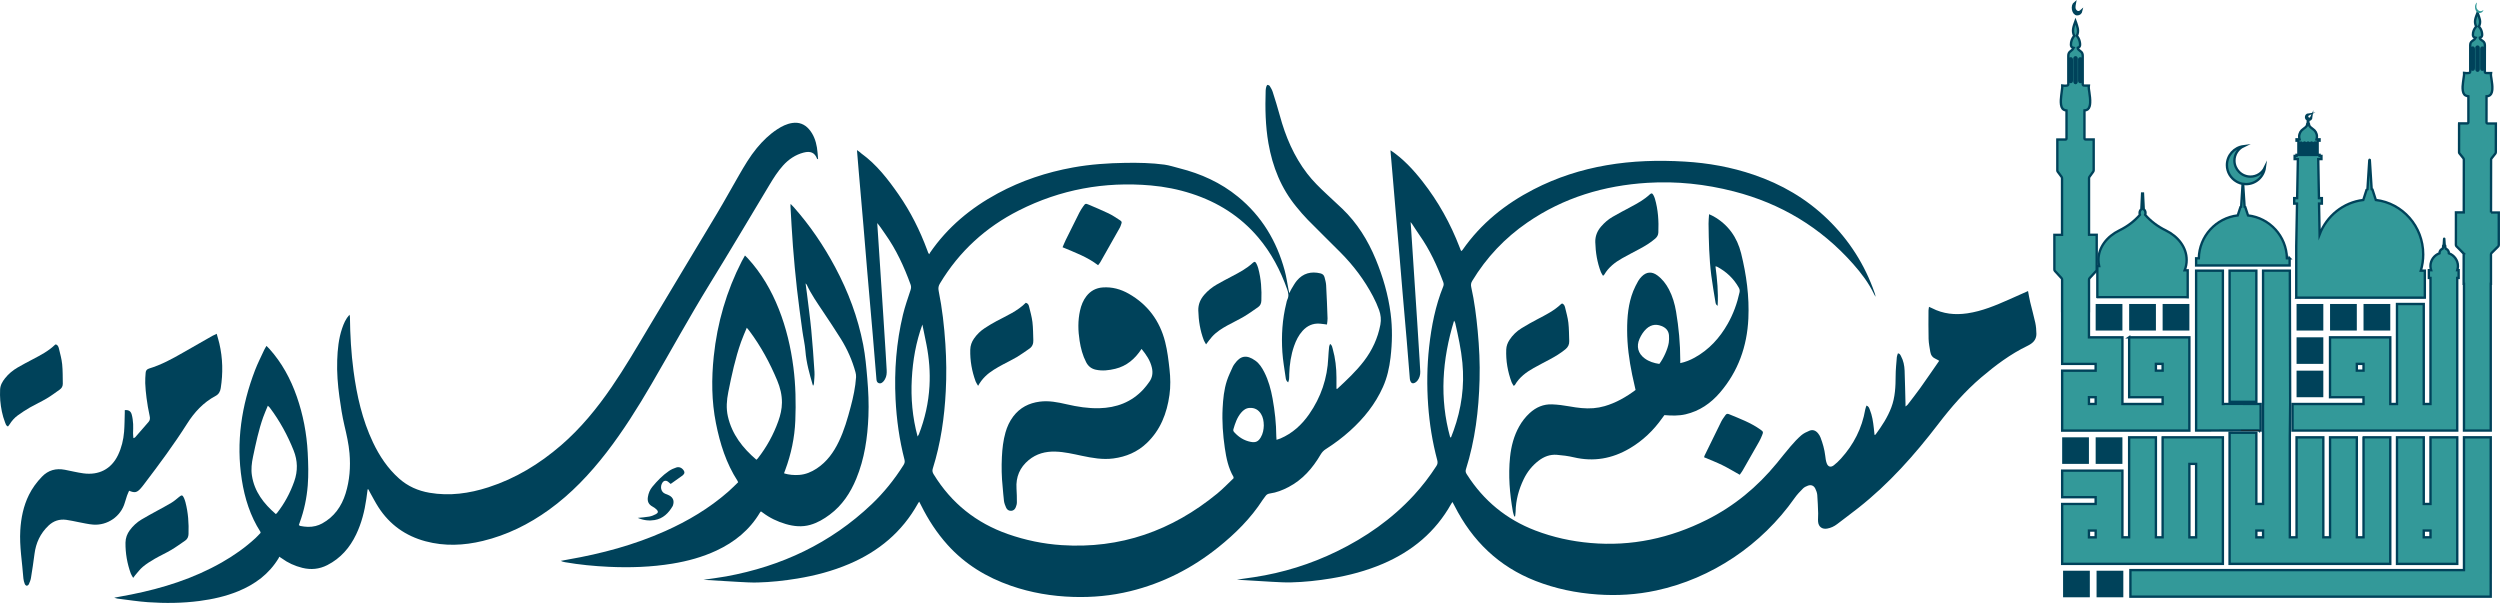 <?xml version="1.0" encoding="UTF-8"?>
<svg id="Layer_1" data-name="Layer 1" xmlns="http://www.w3.org/2000/svg" viewBox="0 0 1050.91 253.44">
  <defs>
    <style>
      .cls-1 {
        fill: #00425a;
      }

      .cls-2 {
        stroke: #231f20;
        stroke-width: .25px;
      }

      .cls-2, .cls-3 {
        stroke-miterlimit: 10;
      }

      .cls-3 {
        stroke: #00425a;
      }

      .cls-3, .cls-4 {
        fill: #399;
      }
    </style>
  </defs>
  <g>
    <path class="cls-1" d="M557.83,136.42c-1.16-.14-2.09-.3-3.04-.37-2.91-.22-5.29,.88-7.24,3.03-1.66,1.83-2.73,4.01-3.55,6.33-1.34,3.83-1.92,7.79-2.05,11.83-.02,.71,0,1.43-.07,2.14-.04,.41-.22,.81-.38,1.36-.89-.61-.97-1.41-1.07-2.12-.5-3.53-1.13-7.04-1.37-10.59-.46-6.94-.03-13.85,1.67-20.62,.12-.49,.19-1.02,.41-1.47,.74-1.49,.46-2.87-.08-4.38-2.84-7.98-6.71-15.35-12.19-21.8-7.54-8.88-17-14.79-27.93-18.34-5.6-1.82-11.35-2.96-17.21-3.47-19.44-1.7-37.98,1.68-55.45,10.52-13.88,7.02-25.04,17.17-33.16,30.68-.62,1.03-.79,1.94-.54,3.14,1.5,7.39,2.34,14.87,2.83,22.4,.43,6.57,.5,13.14,.16,19.7-.56,11.07-2.13,21.99-5.46,32.58-.3,.95-.11,1.63,.37,2.41,7.45,12.15,17.9,20.46,31.19,25.12,7.33,2.57,14.87,4.14,22.62,4.65,24.65,1.62,46.33-6.04,65.41-21.69,2.45-2.01,4.64-4.34,6.84-6.41,0-.35,.04-.47,0-.54-2.2-3.76-3.05-7.94-3.67-12.18-.81-5.56-1.21-11.14-.92-16.76,.2-3.92,.59-7.84,1.81-11.58,.66-2.02,1.63-3.93,2.49-5.87,.2-.46,.52-.87,.82-1.28,2.34-3.25,4.91-3.92,8.66-1.22,1.67,1.2,2.76,2.93,3.7,4.76,1.8,3.51,2.82,7.29,3.52,11.16,.94,5.22,1.53,10.48,1.56,15.79,0,.45,.05,.9,.1,1.55,.61-.21,1.13-.34,1.62-.55,5.06-2.16,8.98-5.74,12.1-10.23,4.95-7.12,7.66-15.06,8.03-23.79,.07-1.52,.21-3.04,.36-4.56,.04-.37,.24-.72,.39-1.16,.88,.54,.92,1.37,1.12,2.06,1.11,3.94,1.56,7.98,1.57,12.08,0,1.57,0,3.14,0,4.7,.18,.01,.31,.06,.35,.02,3.96-3.68,7.92-7.37,11.23-11.7,3.46-4.54,5.81-9.6,6.88-15.27,.4-2.13,.17-4.19-.54-6.16-.71-1.95-1.56-3.86-2.53-5.7-3.63-6.93-8.3-13.1-13.8-18.61-4.53-4.55-9.13-9.04-13.63-13.61-1.7-1.73-3.27-3.59-4.81-5.47-6.42-7.78-10.02-16.83-11.75-26.74-1.27-7.32-1.4-14.69-1.16-22.08,.02-.56,.11-1.12,.26-1.65,.09-.31,.37-.8,.54-.79,.34,.02,.78,.26,.95,.54,.48,.77,.95,1.58,1.22,2.44,1.04,3.29,2.08,6.59,2.98,9.92,2.39,8.83,5.9,17.09,11.48,24.36,2.42,3.15,5.23,5.9,8.12,8.59,2.22,2.06,4.46,4.11,6.65,6.21,6.27,6.01,10.76,13.24,14.08,21.28,3.02,7.31,5.22,14.86,6.24,22.73,.81,6.19,.7,12.37-.03,18.58-.51,4.3-1.42,8.41-3.18,12.34-3.22,7.23-8.06,13.22-13.87,18.45-3.16,2.85-6.55,5.38-10.13,7.66-.96,.61-1.67,1.37-2.25,2.37-3.34,5.7-7.56,10.53-13.47,13.61-2.47,1.29-5.02,2.31-7.79,2.69-.79,.11-1.42,.41-1.88,1.1-.36,.55-.81,1.04-1.17,1.59-5.04,7.81-11.54,14.22-18.7,19.96-11.01,8.83-23.3,15.07-36.97,18.42-7.9,1.93-15.91,2.67-24.03,2.41-8.93-.28-17.65-1.74-26.11-4.68-10.23-3.55-19.28-9.01-26.64-17.18-4.5-5-8.14-10.59-11.14-16.63-.24-.49-.5-.97-.81-1.56-.23,.36-.39,.56-.51,.77-6.64,11.98-16.53,20.15-28.9,25.42-7.01,2.99-14.31,4.91-21.81,6.14-5.55,.91-11.14,1.52-16.76,1.66-2.65,.06-5.32-.11-7.97-.25-4.56-.24-9.11-.55-13.67-.82-.3-.02-.6-.04-1.06-.07,3.3-.49,6.45-.86,9.57-1.43,23.19-4.25,43.82-13.87,61.14-30.33,5.15-4.9,9.58-10.42,13.39-16.46,.45-.72,.64-1.36,.41-2.26-2.15-8.35-3.34-16.85-3.76-25.48-.58-11.98,.33-23.82,3.12-35.48,.84-3.5,2.06-6.91,3.18-10.34,.27-.82,.31-1.52,.02-2.33-2.73-7.53-6.06-14.75-10.71-21.29-1.08-1.51-2.06-3.09-3.31-4.56,.12,1.74,.24,3.48,.35,5.23,.27,4.07,.53,8.13,.8,12.2,.47,7.22,.95,14.43,1.41,21.65,.33,5.13,.65,10.27,.98,15.4,.15,2.44,.3,4.88,.43,7.32,.07,1.34-.03,2.65-.72,3.84-.2,.35-.42,.7-.7,.99-.51,.51-1.09,.96-1.87,.69-.78-.27-.96-.95-1.02-1.71-.51-6.24-1.01-12.49-1.55-18.73-.75-8.78-1.54-17.55-2.29-26.33-.55-6.44-1.06-12.89-1.61-19.34-.65-7.61-1.33-15.22-1.98-22.83-.25-2.94-.48-5.88-.75-9.05,.44,.3,.71,.48,.96,.67,.32,.25,.6,.55,.93,.78,6.4,4.63,11.15,10.81,15.62,17.23,5.03,7.24,8.95,15.08,12.02,23.36,.16,.43,.31,.86,.48,1.28,.03,.09,.13,.15,.43,.45,.07-.19,.11-.4,.22-.56,7.41-10.82,17.17-18.89,28.55-25.03,9.95-5.37,20.53-8.87,31.61-10.88,7.33-1.33,14.73-1.83,22.16-1.94,5.42-.07,10.84,.02,16.22,.74,2.15,.29,4.24,1.01,6.36,1.54,9.02,2.27,17.34,6.02,24.62,11.97,9.92,8.1,16.24,18.59,19.61,30.96,.72,2.64,1.09,5.38,1.62,8.07,.08,.43,.19,.85,.34,1.51,.35-.72,.56-1.23,.84-1.7,.74-1.2,1.41-2.48,2.31-3.56,2.63-3.15,6.01-4.01,9.92-3.08,.97,.23,1.51,.78,1.74,1.67,.27,1.08,.6,2.18,.66,3.28,.26,4.68,.44,9.36,.6,14.04,.03,.8-.15,1.6-.25,2.53Zm-170.1,.03c-2.71,7.41-4.02,15.04-4.44,22.82-.44,8.12,.25,16.15,2.44,24.23,.24-.42,.42-.65,.53-.92,2.54-6.53,4.07-13.3,4.46-20.32,.33-5.82-.14-11.6-1.25-17.32-.55-2.84-1.15-5.67-1.73-8.5Zm143.52,42.33c-.02-1.73-.28-3.33-1.15-4.75-1.1-1.79-2.7-2.67-4.79-2.56-1.51,.08-2.63,.89-3.58,2.01-1.71,2.02-2.53,4.47-3.26,6.97-.17,.58,.09,.96,.46,1.35,1.87,2.02,4.08,3.41,6.79,3.94,2.08,.4,3.19-.08,4.27-1.9,.93-1.57,1.22-3.31,1.27-5.04Z"/>
    <path class="cls-1" d="M584.49,63.13c5.33,3.58,9.61,8.19,13.52,13.19,6.57,8.4,11.72,17.63,15.55,27.62,.16,.43,.32,.85,.5,1.28,.04,.09,.12,.16,.26,.32,.16-.16,.35-.3,.48-.48,7.76-11.16,18-19.33,29.91-25.47,9.68-4.99,19.91-8.28,30.6-10.13,10.89-1.89,21.85-2.19,32.85-1.54,9.91,.58,19.6,2.32,29.02,5.53,11.67,3.97,22.14,10.03,31.07,18.68,9.05,8.77,15.68,19.14,19.83,31.14,.16,.47,.3,.95,.31,1.5-.19-.36-.4-.7-.57-1.07-2.25-4.72-5.37-8.83-8.8-12.71-13.64-15.42-30.44-25.46-50.2-30.54-11.91-3.06-23.99-4.35-36.24-3.6-18.26,1.12-35.3,6.19-50.56,16.7-9.44,6.5-17.17,14.66-23.15,24.54-.52,.85-.63,1.63-.42,2.58,1.36,6.07,2.13,12.22,2.72,18.41,.65,6.85,.98,13.72,.79,20.6-.34,12.78-1.87,25.38-5.74,37.6-.31,.96,.03,1.56,.46,2.23,7.02,11.01,16.59,18.83,28.66,23.47,7.5,2.88,15.26,4.57,23.25,5.27,17.24,1.51,33.47-2,48.94-9.76,11.48-5.77,21.15-13.77,29.33-23.72,1.96-2.39,3.86-4.83,5.87-7.17,1.38-1.61,2.83-3.18,4.42-4.57,1-.87,2.27-1.47,3.51-1.98,1.42-.59,2.67-.03,3.61,1.14,.41,.5,.77,1.09,1,1.69,.95,2.47,1.67,5.01,1.99,7.66,.13,1.06,.25,2.14,.6,3.13,.57,1.61,1.75,1.94,3.07,.88,1.06-.84,2.06-1.79,2.97-2.8,5.31-5.88,8.82-12.7,10.18-20.6,.1-.56,.34-1.1,.52-1.67,.97,.33,1.13,1.07,1.39,1.71,1.02,2.47,1.39,5.09,1.69,7.72,.11,.96,.2,1.92,.31,2.94,.2-.08,.37-.09,.44-.19,2.62-3.55,5.05-7.24,6.62-11.41,1.61-4.27,1.79-8.73,1.81-13.23,0-2.64,.3-5.28,.5-7.91,.04-.53,.3-1.03,.47-1.59,.81,.13,1.01,.69,1.26,1.15,1.05,1.91,1.46,4.02,1.54,6.16,.17,4.68,.26,9.37,.38,14.05,0,.25,0,.5,0,.99,.39-.32,.68-.48,.87-.72,1.79-2.33,3.61-4.64,5.32-7.03,2.67-3.75,5.27-7.56,7.97-11.45-.48-.27-.92-.58-1.41-.78-1.33-.55-2.11-1.55-2.33-2.96-.29-1.8-.67-3.62-.72-5.44-.11-3.97-.05-7.95-.04-11.92,0-.49,.13-.98,.21-1.59,.51,.23,.88,.37,1.22,.55,4.73,2.45,9.75,2.95,14.93,2.18,6.17-.91,11.86-3.31,17.51-5.81,2.61-1.16,5.22-2.33,7.97-3.55,.32,1.65,.56,3.18,.92,4.69,.68,2.87,1.5,5.7,2.12,8.59,.33,1.53,.46,3.12,.48,4.69,.02,1.86-.86,3.31-2.43,4.31-.42,.27-.85,.54-1.31,.75-7.13,3.44-13.42,8.15-19.43,13.26-6.8,5.79-12.63,12.48-18.07,19.59-9.94,12.99-20.75,25.16-33.62,35.29-2.93,2.31-5.94,4.52-8.9,6.8-1.27,.97-2.66,1.62-4.22,1.89-2.08,.35-3.6-.74-3.79-2.88-.11-1.16,.07-2.34,.03-3.51-.09-2.59-.17-5.19-.38-7.77-.07-.89-.42-1.79-.8-2.6-.62-1.32-1.79-1.79-3.14-1.29-.74,.27-1.52,.65-2.07,1.2-1.24,1.25-2.48,2.54-3.49,3.98-13.9,19.78-34.9,33.88-58.2,38.89-8.14,1.75-16.38,2.26-24.69,1.67-8.97-.63-17.66-2.42-26.05-5.7-15.42-6.03-26.57-16.8-34.07-31.62-.25-.49-.52-.96-.84-1.55-.23,.33-.38,.52-.5,.73-6.62,11.87-16.45,19.97-28.7,25.22-7.01,3-14.31,4.93-21.8,6.17-5.6,.92-11.23,1.54-16.91,1.67-2.6,.06-5.22-.11-7.82-.24-4.66-.25-9.31-.56-13.97-.84-.2-.01-.4-.03-.89-.08,2.63-.38,4.97-.69,7.3-1.05,12.07-1.85,23.63-5.44,34.64-10.8,12.19-5.93,23.17-13.59,32.45-23.66,3.5-3.81,6.64-7.9,9.45-12.26,.52-.8,.6-1.5,.36-2.42-2.03-7.59-3.27-15.31-3.83-23.15-.58-8.2-.49-16.4,.42-24.56,.97-8.68,2.62-17.2,5.91-25.32,.27-.66,.25-1.24,0-1.89-2.59-6.93-5.68-13.59-9.93-19.65-1.08-1.53-2.07-3.13-3.11-4.69-.13-.2-.29-.38-.67-.87,.07,.87,.11,1.38,.15,1.9,.42,6.4,.84,12.81,1.26,19.21,.46,7.06,.94,14.13,1.39,21.19,.34,5.24,.66,10.47,.99,15.71,.1,1.63,.22,3.25,.27,4.88,.04,1.36-.3,2.64-1.13,3.72-.3,.39-.7,.75-1.12,.97-.87,.46-1.58,.15-1.92-.77-.12-.33-.19-.69-.22-1.04-.44-5.38-.86-10.76-1.31-16.14-.55-6.44-1.13-12.88-1.68-19.33-.45-5.23-.86-10.45-1.31-15.68-.55-6.49-1.13-12.99-1.68-19.48-.44-5.07-.86-10.15-1.29-15.22-.27-3.15-.55-6.29-.82-9.44-.02-.23,0-.47,0-.68Zm25.11,120.7c.12,0,.25,0,.37,0,.36-.94,.73-1.88,1.07-2.83,3.31-9.22,4.63-18.72,3.7-28.5-.54-5.68-1.76-11.24-3.03-16.79-.05-.24-.22-.45-.47-.93-5.02,16.43-6.17,32.65-1.64,49.06Z"/>
    <path class="cls-1" d="M154.54,205.69c-.18,1.35-.35,2.71-.55,4.06-.74,5.16-2.02,10.18-4.27,14.89-2.68,5.61-6.55,10.06-12.13,12.91-3.4,1.73-6.88,2.05-10.52,1.15-3.15-.78-6.06-2.1-8.69-4.04-.24-.18-.49-.33-.99-.65-.08,.19-.13,.39-.23,.56-4.03,6.71-9.96,11.06-17.02,13.96-5.24,2.15-10.7,3.36-16.29,4.1-7.2,.94-14.42,1.01-21.63,.51-4.29-.3-8.56-.98-12.84-1.51-.34-.04-.67-.18-1.36-.38,2.63-.49,4.91-.9,7.18-1.35,13.3-2.66,26.12-6.7,38.01-13.46,5.09-2.9,9.87-6.26,14.2-10.25,.77-.71,1.47-1.51,2.14-2.2-.04-.25-.03-.36-.08-.44-4.27-6.65-6.59-14.05-7.81-21.8-2.5-15.9-.15-31.25,5.55-46.14,1.11-2.89,2.53-5.65,3.82-8.46,.25-.55,.59-1.05,.99-1.75,.47,.48,.86,.84,1.22,1.24,5.26,5.85,8.93,12.64,11.52,20.06,2.66,7.63,4.17,15.51,4.59,23.59,.24,4.58,.38,9.16,.02,13.74-.43,5.36-1.52,10.57-3.37,15.61-.12,.33-.23,.67-.37,1.08,.21,.13,.4,.33,.61,.37,2.14,.43,4.29,.57,6.42,.03,.96-.24,1.92-.61,2.79-1.09,5.03-2.78,8.13-7.13,9.83-12.6,1.71-5.52,2.13-11.17,1.64-16.91-.34-3.97-1.23-7.82-2.14-11.69-.93-3.95-1.55-7.99-2.1-12.02-.7-5.1-1.11-10.23-.93-15.39,.16-4.54,.59-9.05,2.06-13.38,.68-2.02,1.51-3.98,3.1-5.75,.09,.42,.19,.68,.19,.94,.08,7.6,.51,15.17,1.51,22.7,1.38,10.39,3.67,20.53,8.18,30.04,2.73,5.74,6.19,10.94,10.96,15.18,3.69,3.28,7.97,5.16,12.79,5.99,8.47,1.45,16.68,.3,24.77-2.31,11.4-3.68,21.44-9.8,30.52-17.63,8.25-7.12,15.09-15.48,21.25-24.46,5.51-8.03,10.43-16.44,15.41-24.81,9.62-16.17,19.39-32.25,29.04-48.41,3.15-5.27,6.09-10.66,9.17-15.97,2.26-3.91,4.55-7.81,7.43-11.3,2.5-3.02,5.28-5.73,8.56-7.88,1.95-1.28,4-2.31,6.34-2.67,2.82-.42,5.15,.46,7.02,2.59,1.93,2.2,2.88,4.88,3.36,7.72,.27,1.59,.33,3.21,.49,4.94-.29-.15-.42-.17-.44-.23-.97-2.58-2.78-3.32-5.63-2.58-3.44,.89-6.31,2.82-8.7,5.48-2.21,2.46-3.97,5.25-5.67,8.08-8.39,13.95-16.68,27.97-25.22,41.83-8.48,13.78-16.25,27.99-24.4,41.97-5.78,9.91-11.87,19.62-18.88,28.69-7.04,9.1-14.87,17.39-24.2,24.11-8.47,6.1-17.66,10.64-27.79,13.09-8.01,1.94-16.08,2.3-24.12,.14-8.34-2.24-15-6.94-19.75-14.28-1.32-2.04-2.42-4.22-3.62-6.34-.22-.39-.41-.8-.62-1.2-.1,0-.2,0-.3,0Zm-38.59,10.42c.28-.26,.41-.35,.5-.46,3.15-4.01,5.53-8.46,7.24-13.29,1.54-4.36,1.46-8.69-.24-12.96-2.57-6.44-5.86-12.48-10.02-18.01-.19-.26-.45-.46-.84-.84-.7,1.73-1.39,3.24-1.95,4.81-1.92,5.42-3.09,11.04-4.28,16.66-.55,2.6-.87,5.25-.46,7.88,1.05,6.81,4.98,11.82,10.06,16.21Z"/>
    <path class="cls-1" d="M310.3,202.76c-.13-.31-.17-.46-.25-.59-4.79-7.41-7.38-15.66-9.09-24.25-1.86-9.33-1.9-18.72-.92-28.14,1.47-14.07,5.35-27.42,11.79-39.99,.39-.76,.83-1.5,1.33-2.39,.47,.47,.87,.84,1.23,1.23,5.7,6.24,9.89,13.45,13,21.31,3.12,7.88,5.05,16.08,6.13,24.5,.96,7.45,1.1,14.94,.8,22.42-.29,7.11-1.75,14.03-4.23,20.7-.14,.38-.29,.76-.43,1.14-.02,.04,0,.1,0,.31,2.03,.59,4.13,.79,6.28,.63,2.72-.2,5.11-1.2,7.4-2.71,4.28-2.83,7.12-6.81,9.3-11.37,2.23-4.65,3.64-9.58,4.96-14.55,1.09-4.09,1.97-8.21,2.26-12.44,.05-.69-.05-1.42-.24-2.09-1.36-4.99-3.44-9.68-6.16-14.05-2.41-3.88-4.96-7.66-7.49-11.46-2.45-3.67-4.99-7.27-6.85-11.31-.06-.13-.19-.22-.48-.54,.21,1.6,.4,2.96,.57,4.32,.62,5.1,1.33,10.19,1.82,15.31,.56,5.83,.96,11.67,1.34,17.51,.11,1.67-.12,3.36-.22,5.03-.02,.27-.19,.53-.3,.83-.1-.1-.16-.13-.17-.17-1.37-4.73-2.73-9.45-3.11-14.41-.22-2.83-.9-5.62-1.28-8.45-.79-5.85-1.61-11.7-2.27-17.57-.67-5.97-1.22-11.95-1.69-17.94-.44-5.64-.71-11.28-1.05-16.93-.01-.2,.02-.4,.06-.93,.52,.53,.89,.88,1.24,1.27,6.85,7.72,12.63,16.21,17.5,25.34,5.49,10.27,9.55,21.07,11.77,32.55,.91,4.7,1.32,9.46,1.73,14.24,.45,5.29,.69,10.58,.47,15.87-.36,9-1.64,17.85-5.1,26.23-2.46,5.97-5.93,11.22-11.14,15.1-2.52,1.88-5.21,3.47-8.24,4.32-3.43,.97-6.85,.64-10.24-.35-3.51-1.02-6.75-2.58-9.68-4.78-.24-.18-.49-.34-.78-.55-.16,.19-.3,.32-.4,.48-4.37,7.37-10.7,12.45-18.3,16-5.91,2.76-12.15,4.45-18.55,5.5-8.9,1.46-17.86,1.74-26.86,1.32-6.12-.29-12.2-.88-18.24-1.93-.59-.1-1.18-.24-1.79-.56,1.05-.2,2.09-.4,3.14-.59,14.02-2.44,27.7-6.1,40.76-11.93,9.56-4.26,18.49-9.58,26.43-16.51,1.48-1.29,2.85-2.7,4.23-4.02Zm3.63-65c-.87,2.13-1.73,4.01-2.42,5.97-2.43,6.87-3.94,13.99-5.37,21.12-.67,3.35-.94,6.77-.17,10.17,1.73,7.6,6.23,13.31,12,18.24,.24-.22,.44-.37,.59-.57,3.71-4.75,6.59-9.97,8.62-15.67,.89-2.5,1.5-5.07,1.52-7.75,.03-3.27-.75-6.37-1.99-9.34-3.08-7.39-6.88-14.38-11.66-20.79-.29-.39-.62-.76-1.12-1.37Z"/>
    <path class="cls-1" d="M706.3,152.65c2.27-.48,4.21-1.29,6.06-2.31,6.04-3.33,10.53-8.25,13.92-14.24,2.34-4.13,3.95-8.56,4.96-13.22,.15-.7,.05-1.28-.28-1.89-2.19-3.94-5.32-6.85-9.25-8.92-.12-.06-.29-.05-.59-.1,.72,5.47,1.26,10.89,.91,16.6-.75-.51-.84-1.04-.92-1.57-.59-3.72-1.27-7.42-1.74-11.15-.92-7.24-1.07-14.52-1.16-21.81-.02-1.25,.13-2.5,.22-3.99,.77,.36,1.32,.57,1.83,.86,6.15,3.46,9.96,8.78,11.65,15.61,2.22,8.98,3.47,18.1,3.04,27.38-.54,11.72-4.29,22.22-11.94,31.13-3.88,4.52-8.6,7.76-14.44,9.13-2.92,.68-5.87,.59-8.92,.34-.27,.36-.57,.76-.86,1.17-3.7,5.25-8.22,9.58-13.75,12.83-7.35,4.32-15.12,5.7-23.46,3.74-2.33-.55-4.74-.86-7.13-1.05-2.86-.23-5.42,.74-7.7,2.5-2.7,2.07-4.76,4.67-6.24,7.73-2.07,4.3-3.32,8.83-3.4,13.66-.01,.67-.14,1.33-.21,2-.12,0-.25,.02-.37,.02-.19-.66-.44-1.32-.56-1.99-1.36-7.6-1.99-15.25-1.2-22.96,.47-4.54,1.6-8.91,3.85-12.92,1.18-2.1,2.63-3.96,4.4-5.59,2.69-2.47,5.83-3.81,9.45-3.66,2.44,.1,4.9,.42,7.3,.85,3.32,.6,6.65,1.03,10.02,.76,1.59-.13,3.19-.42,4.72-.86,4.78-1.38,9.04-3.83,13.02-6.8-.49-2.18-.99-4.3-1.43-6.43-1.27-6.14-2.1-12.35-2.11-18.63-.02-5.63,.47-11.2,2.56-16.5,.58-1.46,1.32-2.85,2.08-4.23,.39-.7,.93-1.34,1.49-1.91,1.97-1.99,4.24-2.17,6.51-.51,2.12,1.55,3.69,3.58,4.91,5.9,1.55,2.95,2.47,6.12,3.02,9.39,1.12,6.69,1.76,13.42,1.76,20.22,0,.4,0,.81,0,1.41Zm-8.78,.33c1.76-2.3,3.56-6.26,3.97-8.92,.15-.99,.16-2.03,.09-3.04-.11-1.57-.9-2.81-2.27-3.56-2.52-1.37-5.06-1.26-7.22,.74-1.28,1.19-2.19,2.64-2.9,4.23-1.4,3.18-.63,6.15,2.15,8.21,1.82,1.35,3.9,2,6.18,2.34Z"/>
    <path class="cls-1" d="M479.86,146.69c-2.77,4.2-6.24,7.18-11.04,8.34-2.7,.65-5.42,.98-8.19,.38-1.84-.4-3.16-1.43-4.04-3.12-1.47-2.83-2.27-5.87-2.76-9-.67-4.26-.77-8.52,.18-12.75,.49-2.2,1.3-4.28,2.7-6.07,1.75-2.23,4.04-3.44,6.85-3.64,3.93-.28,7.58,.73,10.96,2.66,7.92,4.53,13.01,11.32,15.27,20.27,.95,3.76,1.4,7.6,1.83,11.45,.4,3.61,.48,7.22-.02,10.82-1.08,7.77-3.81,14.77-9.57,20.25-3.93,3.74-8.66,5.73-14,6.44-4.52,.6-8.89-.2-13.27-1.12-3.68-.78-7.34-1.65-11.12-1.76-4.16-.12-7.96,.87-11.22,3.57-3.72,3.08-5.43,7.07-5.12,11.96,.12,1.93,.17,3.87,.16,5.8,0,.69-.2,1.42-.47,2.06-.34,.82-.92,1.45-1.91,1.5-1.04,.05-1.76-.46-2.16-1.36-.38-.87-.75-1.8-.88-2.74-.27-1.96-.35-3.95-.56-5.93-.45-4.21-.53-8.44-.32-12.67,.17-3.46,.56-6.9,1.51-10.25,.7-2.47,1.76-4.76,3.32-6.8,2.81-3.66,6.56-5.55,11.04-6.14,3.86-.51,7.6,.24,11.32,1.1,4.51,1.05,9.05,1.77,13.7,1.66,7.23-.18,13.57-2.5,18.6-7.95,.92-1,1.75-2.1,2.54-3.22,1.24-1.76,1.5-3.73,1.03-5.83-.69-3.07-2.42-5.55-4.36-7.93Z"/>
    <path class="cls-1" d="M54.29,206.25c-.3,.69-.63,1.37-.88,2.07-.34,.96-.65,1.93-.92,2.91-1.65,5.91-7.39,9.73-13.3,9.3-2.13-.16-4.24-.7-6.36-1.08-1.67-.31-3.33-.73-5.02-.94-2.83-.36-5.32,.43-7.45,2.47-3.4,3.25-5.27,7.22-5.86,11.9-.43,3.38-.94,6.75-1.49,10.11-.15,.89-.51,1.75-.88,2.58-.14,.31-.59,.66-.89,.65-.29-.01-.7-.41-.82-.72-.28-.76-.53-1.56-.59-2.35-.48-6.75-1.7-13.44-1.3-20.25,.31-5.18,1.32-10.18,3.63-14.86,1.41-2.85,3.26-5.35,5.45-7.63,2.7-2.81,5.93-3.64,9.63-2.94,2.61,.49,5.19,1.16,7.82,1.51,6.41,.85,11.69-1.67,14.59-7.77,1.46-3.07,2.23-6.33,2.51-9.69,.22-2.68,.2-5.39,.29-8.08,.01-.35,0-.7,0-1.04,1.53-.14,2.5,.36,2.91,1.82,.37,1.3,.52,2.69,.61,4.05,.09,1.26-.04,2.54-.04,3.82,0,.66,.09,1.31,.15,2.1,.31-.14,.58-.17,.71-.33,1.9-2.16,3.8-4.33,5.67-6.51,.64-.74,.67-1.54,.44-2.55-.56-2.47-.96-4.99-1.3-7.51-.28-2.07-.46-4.15-.55-6.23-.06-1.47,.08-2.94,.18-4.41,.06-.9,.55-1.46,1.44-1.73,5.08-1.54,9.71-4.06,14.29-6.7,4.09-2.37,8.21-4.69,12.32-7.03,.51-.29,1.07-.52,1.81-.88,.4,1.44,.8,2.73,1.11,4.05,1.45,6.23,1.58,12.5,.59,18.81-.23,1.46-.85,2.57-2.17,3.27-5.13,2.72-8.94,6.87-12.01,11.73-5.52,8.7-11.65,16.96-17.87,25.14-.49,.64-.98,1.3-1.51,1.9-1.65,1.88-2.58,2.09-4.95,1.08Z"/>
    <path class="cls-1" d="M3.34,179.29c-.83-.34-.96-1.09-1.21-1.72-1.15-2.96-1.74-6.05-2.02-9.2-.13-1.51-.12-3.04-.07-4.56,.06-1.86,.96-3.4,2.08-4.81,1.47-1.85,3.26-3.33,5.27-4.5,2.09-1.21,4.22-2.34,6.36-3.46,3.3-1.73,6.6-3.44,9.34-6.07,.1-.1,.26-.14,.4-.21,.84,.28,1.11,1.05,1.28,1.76,.52,2.17,1.13,4.34,1.36,6.55,.28,2.72,.21,5.48,.27,8.22,.02,1.04-.45,1.88-1.28,2.47-1.81,1.27-3.58,2.62-5.48,3.74-2.29,1.36-4.73,2.46-7.04,3.78-1.74,1-3.43,2.11-5.06,3.28-1.44,1.03-2.61,2.37-3.56,3.9-.18,.29-.41,.54-.63,.83Z"/>
    <path class="cls-1" d="M55.98,242.92c-.4-.72-.79-1.24-1-1.82-1.52-4.19-2.28-8.53-2.23-13,.03-1.96,.67-3.67,1.82-5.23,1.34-1.82,2.98-3.32,4.89-4.47,2.15-1.3,4.37-2.47,6.57-3.69,2.02-1.12,4.08-2.18,6.05-3.38,1.15-.7,2.19-1.6,3.24-2.47,1.05-.86,1.43-.81,2,.43,.27,.6,.48,1.23,.65,1.87,1.14,4.37,1.44,8.82,1.28,13.32-.04,1.13-.43,2.1-1.38,2.75-1.95,1.33-3.86,2.74-5.89,3.94-2.25,1.33-4.64,2.4-6.91,3.71-1.74,1.01-3.46,2.08-5,3.36-1.23,1.01-2.18,2.36-3.25,3.57-.26,.29-.47,.62-.85,1.12Z"/>
    <path class="cls-1" d="M636.3,162.21c-.31-.54-.68-1.02-.88-1.55-1.64-4.43-2.44-9.02-2.25-13.76,.06-1.46,.56-2.78,1.35-3.99,1.32-2.03,3.04-3.68,5.07-4.93,2.22-1.37,4.51-2.65,6.82-3.86,3.48-1.82,6.99-3.58,9.87-6.35,.1-.1,.27-.12,.43-.19,.74,.3,1.02,.97,1.19,1.65,.51,2.12,1.12,4.24,1.38,6.39,.3,2.57,.27,5.18,.37,7.77,.05,1.42-.49,2.52-1.6,3.43-2.04,1.68-4.27,3.02-6.58,4.26-2.26,1.21-4.54,2.37-6.78,3.63-3.15,1.76-6.01,3.89-7.88,7.12-.07,.11-.22,.17-.5,.38Z"/>
    <path class="cls-1" d="M506.98,144.76c-.37-.68-.72-1.17-.93-1.71-1.55-4.03-2.21-8.23-2.33-12.53-.07-2.56,.88-4.76,2.55-6.66,1.48-1.69,3.2-3.09,5.13-4.2,2.09-1.2,4.23-2.33,6.36-3.45,3.12-1.63,6.24-3.26,8.86-5.7,.68-.64,1.08-.56,1.52,.28,.33,.62,.58,1.3,.77,1.98,1.22,4.46,1.5,9.01,1.32,13.62-.05,1.16-.44,2.08-1.39,2.73-1.95,1.33-3.86,2.74-5.89,3.94-2.29,1.35-4.71,2.48-7.05,3.77-2.34,1.29-4.6,2.72-6.42,4.74-.84,.93-1.56,1.97-2.52,3.21Z"/>
    <path class="cls-1" d="M411.15,162.18c-.48-.84-.84-1.32-1.04-1.86-1.57-4.29-2.36-8.72-2.25-13.3,.04-1.74,.59-3.28,1.57-4.69,1.23-1.77,2.75-3.25,4.54-4.41,1.6-1.05,3.24-2.03,4.92-2.93,4.29-2.29,8.81-4.2,12.32-7.72,.92,.22,1.21,.92,1.37,1.58,.53,2.17,1.15,4.33,1.42,6.54,.3,2.52,.27,5.08,.37,7.62,.06,1.47-.41,2.7-1.65,3.55-1.74,1.19-3.45,2.45-5.26,3.53-1.9,1.13-3.91,2.07-5.85,3.12-1.33,.72-2.65,1.45-3.92,2.26-2.58,1.63-4.82,3.63-6.53,6.72Z"/>
    <path class="cls-1" d="M673.85,115.94c-.34-.59-.7-1.07-.91-1.61-1.55-4.03-2.22-8.23-2.34-12.53-.07-2.49,.8-4.67,2.43-6.56,1.4-1.63,3-3.02,4.84-4.08,2.53-1.45,5.1-2.83,7.67-4.19,2.81-1.48,5.57-3.02,7.93-5.21,.71-.66,1.08-.59,1.54,.22,.27,.48,.49,1.01,.65,1.54,1.36,4.64,1.65,9.39,1.45,14.2-.05,1.1-.52,1.9-1.34,2.61-1.96,1.7-4.15,3.02-6.41,4.24-2.48,1.34-4.99,2.6-7.44,3.99-3.01,1.7-5.72,3.77-7.52,6.86-.09,.16-.27,.27-.55,.52Z"/>
    <path class="cls-1" d="M446.65,103.96c.51-1.16,.91-2.2,1.4-3.19,1.88-3.82,3.77-7.63,5.69-11.43,.46-.9,1.02-1.75,1.6-2.58,.87-1.24,1.01-1.29,2.34-.72,2.76,1.18,5.55,2.33,8.26,3.63,1.62,.78,3.14,1.79,4.65,2.78,1.09,.71,1.08,.87,.61,2.15-.14,.38-.27,.77-.47,1.12-2.73,4.85-5.47,9.7-8.22,14.54-.22,.39-.54,.72-.92,1.23-4.5-3.48-9.74-5.36-14.92-7.55Z"/>
    <path class="cls-1" d="M731.32,199.57c-2.51-1.4-4.87-2.84-7.33-4.05-2.47-1.21-5.05-2.19-7.65-3.3,.08-.28,.11-.53,.22-.74,2.33-4.78,4.65-9.57,7.02-14.33,.47-.94,1.15-1.78,1.75-2.66,.37-.54,.85-.64,1.44-.4,4.54,1.88,9.16,3.58,13.22,6.47,1.26,.9,1.31,1.02,.7,2.5-.37,.89-.76,1.78-1.23,2.61-2.29,4.06-4.6,8.1-6.93,12.14-.37,.65-.85,1.24-1.21,1.76Z"/>
    <path class="cls-1" d="M281.92,203.42c-.48-.41-.78-.68-1.09-.92-.84-.64-1.74-.52-2.34,.35-1.06,1.52-.8,3.97,1.2,4.73,.56,.21,1.13,.41,1.66,.7,1.58,.85,2.12,2.24,1.59,3.98-.04,.15-.07,.3-.14,.43-1.75,3.01-4.08,5.32-7.6,5.92-2.33,.39-4.66,.14-7.11-.91,1.79-.19,3.35-.27,4.87-.56,.97-.18,1.92-.57,2.8-1.04,.97-.52,1.02-1.18,.22-1.94-.5-.48-1.09-.91-1.71-1.23-1.65-.88-2.22-2.21-1.92-4.04,.26-1.6,.85-3.04,1.87-4.27,2.07-2.5,4.32-4.83,7-6.65,.94-.64,2.02-1.12,3.11-1.47,1.24-.4,2.41,.21,3.1,1.3,.38,.6,.39,1.13-.1,1.66-.14,.15-.27,.31-.43,.43-1.63,1.17-3.28,2.33-4.98,3.54Z"/>
  </g>
  <g>
    <rect class="cls-1" x="909.09" y="127.78" width="11.25" height="11.17"/>
    <rect class="cls-1" x="895.02" y="127.78" width="11.25" height="11.17"/>
    <rect class="cls-1" x="880.94" y="127.78" width="11.25" height="11.17"/>
    <rect class="cls-1" x="993.54" y="127.78" width="11.25" height="11.17"/>
    <rect class="cls-1" x="979.47" y="127.78" width="11.25" height="11.17"/>
    <rect class="cls-1" x="965.39" y="127.78" width="11.25" height="11.17"/>
    <path class="cls-3" d="M1047.15,89.33c0-.15-.02-.26-.02-.37,0-7.28,.02-14.57,.03-21.85,0-.18,.08-.39,.18-.52,.53-.69,1.09-1.35,1.62-2.04,.11-.15,.19-.39,.19-.6,.02-3.87,.02-7.74,.02-11.62v-.42h-3.39c-.45,0-.55-.13-.55-.68,0-3.45,0-6.9,.01-10.35,0-.13,.01-.27,.02-.41,.12,0,.2,0,.29-.02,.89-.1,1.6-.55,1.91-1.63,.12-.41,.19-.87,.22-1.31,.09-1.41-.14-2.79-.34-4.18-.12-.88-.35-1.75-.21-2.62-.69,0-1.38,.04-2.06-.02-.47-.04-.55-.21-.54-.76,0-3.63,0-7.26,.02-10.89,0-.78-.25-1.32-.78-1.71-.31-.23-.64-.45-.94-.7-.22-.18-.43-.41-.42-.79,.79-.22,1.04-.54,1-1.42-.02-.4-.1-.81-.2-1.19-.23-.82-.64-1.51-1.19-2.08,.53-.93,.65-1.94,.4-2.98-.18-.74-.46-1.45-.7-2.17-.07-.2-.16-.39-.25-.62-.73,1.89-1.65,3.69-.55,5.77-.07,.08-.14,.15-.2,.22-.73,.89-1.2,1.93-1.2,3.22,0,.69,.28,1.06,.83,1.19,.06,.01,.12,.03,.29,.07-.19,.29-.32,.56-.5,.73-.31,.28-.66,.5-.99,.75-.52,.38-.76,.91-.76,1.68,.02,3.63,0,7.26,0,10.89,0,.55-.09,.7-.54,.78-.29,.05-.58,.08-.88,.07-.4-.01-.81-.07-1.17-.11,0,.29,.03,.58,0,.85-.13,1.02-.28,2.04-.42,3.06-.16,1.19-.28,2.38-.1,3.58,.19,1.32,.78,2.03,1.85,2.25,.16,.03,.32,.05,.48,.08,0,.04,.01,.05,.01,.06v10.85c0,.33-.14,.51-.43,.5-.73-.01-1.47,0-2.2,0h-1.26c-.01,.1-.02,.16-.02,.22,0,3.99-.01,7.98-.01,11.96,0,.13,.07,.29,.14,.39,.54,.68,1.07,1.36,1.63,2.03,.17,.21,.24,.41,.24,.7-.01,7.22-.02,14.44-.03,21.66v.46h-3.29v.46c0,4.38,0,8.77-.02,13.15,0,.27,.06,.45,.23,.62,.94,.94,1.87,1.89,2.82,2.83h-.02c.18,.18,.25,.36,.25,.65-.01,4.1-.01,8.2-.02,12.3h.14v61.69h11.25v-61.69h.09v-12.3c0-.28,.07-.47,.25-.64,.94-.92,1.86-1.87,2.8-2.79,.17-.17,.24-.34,.24-.61,0-4.4,0-8.79,0-13.19v-.44h-3.26Zm-4.08-68.75c0-.38,.16-.58,.42-.58,.28,0,.42,.2,.42,.61v8.08c0,.43-.13,.61-.41,.62-.28,0-.43-.2-.43-.61,0-2.71,0-5.41,.01-8.12h-.01Zm-2.04,3.9v-4.26h.01c0-.43,.14-.63,.43-.64,.3,0,.45,.21,.45,.66v4.45c0,1.48-.02,2.97,0,4.45,0,.52-.43,.75-.68,.52-.12-.11-.21-.35-.21-.54-.01-1.55,0-3.09,0-4.64Zm-2.01,.14v.02s.01-3.99,.01-3.99c0-.44,.15-.66,.43-.66s.43,.21,.43,.65v8.01c0,.31-.05,.57-.34,.64-.31,.09-.53-.16-.53-.64v-4.03Z"/>
    <rect class="cls-1" x="965.39" y="141.79" width="11.25" height="11.17"/>
    <rect class="cls-1" x="965.39" y="155.81" width="11.25" height="11.17"/>
    <path class="cls-3" d="M993.54,183.83v42.03h-2.82v-42.03h-11.25v42.03h-2.83v-42.03h-11.25v42.03h-2.83v-42.24c.05-4.6,.09-9.2,.14-13.81l-.14-56.05h-11.25v56.05h-.03v11.17c.01,.45,.02,.89,.03,1.34v-1.16s.01,.07,.01,.12c0,.04,0,.08-.01,.12v30.44h-2.83v-29.94h-11.25v55.13h67.55v-53.21h-11.24Zm-42.22,42.04h-2.83v-2.84h2.83v2.84Z"/>
    <rect class="cls-1" x="880.94" y="183.83" width="11.25" height="11.17"/>
    <rect class="cls-1" x="866.86" y="183.83" width="11.25" height="11.17"/>
    <rect class="cls-1" x="881.32" y="239.91" width="11.25" height="11.17"/>
    <rect class="cls-1" x="867.24" y="239.91" width="11.25" height="11.17"/>
    <rect class="cls-3" x="937.24" y="113.77" width="11.25" height="55.14"/>
    <path class="cls-3" d="M949.56,180.99h.73v-11.17c-3.55,0-15.12,.04-15.19,0h-.68v-56.05h-11.25v67.22l26.13-.08c.1,0,.19,.03,.26,.08Z"/>
    <path class="cls-3" d="M1032.94,113.59c.17-.54,.29-1.11,.29-1.71,0-2.5-1.59-4.6-3.81-5.41v-.08c0-.85-.54-1.57-1.3-1.84l-.28-.84c.05-.07,.09-.16,.09-.26,0-.19-.12-.36-.28-.43l-.17-2.66s-.01-.02-.03-.02c-.01,0-.03,0-.03,.02l-.17,2.66c-.17,.07-.28,.24-.28,.43,0,.1,.04,.19,.09,.26l-.28,.84c-.76,.27-1.3,.99-1.3,1.84v.08c-2.22,.8-3.81,2.91-3.81,5.41,0,.6,.12,1.16,.29,1.71h-.95v3.24h.68v52.99h-2.83v-42.03h-11.25v42.03h-2.82v-28.02h-25.33v25.18h14.07v2.84h-29.84v11.17h69.24V116.83h.59v-3.24h-.58Zm-39.4,42.21h-2.82v-2.84h2.82v2.84Z"/>
    <path class="cls-3" d="M1021.69,183.83v28.02h-2.83v-28.02h-11.25v53.21h25.33v-53.21h-11.25Zm0,42.03h-2.83v-2.84h2.83v2.84Z"/>
    <path class="cls-3" d="M909.09,183.83v42.03h-2.83v-42.03h-11.25v42.03h-2.83v-28.02h-25.32v11.17h14.07v2.84h-14.07v25.18h67.56v-53.21h-25.33Zm-28.15,42.04h-2.82v-2.84h2.82v2.84Zm42.23,0h-2.83v-30.86h2.83v30.86Z"/>
    <g>
      <path class="cls-3" d="M895.02,141.8v25.18h14.07v2.84h-16.9v-28.02h-14.07v-11.02h.03c0-4.39,0-8.78-.01-13.17,0-.3,.07-.5,.25-.69,.92-.99,1.83-2,2.76-2.99,.17-.18,.23-.37,.23-.66v-14.59h-3.21c0-.16-.02-.28-.02-.4v-23.39c0-.19,.08-.42,.18-.56,.52-.74,1.07-1.44,1.59-2.19,.11-.16,.19-.42,.19-.64,.01-4.14,0-8.29,0-12.43v-.44h-3.34c-.44,0-.54-.14-.54-.72v-11.08c0-.14,.01-.29,.02-.43,.12,0,.2-.01,.28-.02,.88-.1,1.57-.59,1.88-1.74,.12-.44,.19-.93,.21-1.4,.09-1.51-.14-2.99-.34-4.47-.12-.94-.35-1.88-.21-2.8-.68,0-1.36,.04-2.03-.01-.46-.04-.54-.22-.54-.82v-11.65c0-.83-.24-1.41-.77-1.82-.31-.24-.63-.48-.92-.75-.22-.2-.42-.44-.41-.84,.78-.23,1.02-.58,.99-1.52-.02-.43-.1-.87-.2-1.27-.23-.88-.63-1.62-1.18-2.23,.52-1,.64-2.08,.39-3.19-.18-.79-.45-1.55-.69-2.32-.07-.21-.16-.42-.25-.66-.72,2.02-1.62,3.95-.54,6.18-.07,.09-.14,.16-.19,.24-.71,.96-1.18,2.07-1.18,3.45,0,.74,.28,1.13,.82,1.27,.06,.01,.12,.03,.28,.07-.19,.31-.31,.6-.49,.78-.3,.3-.65,.54-.97,.8-.51,.41-.75,.97-.75,1.8,.02,3.88,0,7.77,0,11.65,0,.59-.09,.75-.53,.84-.28,.06-.58,.09-.86,.08-.4-.01-.79-.07-1.16-.11,0,.31,.03,.62,0,.91-.12,1.09-.27,2.18-.41,3.27-.15,1.27-.27,2.55-.1,3.83,.19,1.41,.77,2.17,1.83,2.4,.16,.04,.32,.06,.47,.09,0,.04,.01,.06,.01,.07v11.61c0,.36-.14,.54-.43,.54-.72-.01-1.45,0-2.17,0h-1.24c0,.11-.02,.17-.02,.24v12.8c0,.14,.07,.31,.14,.42,.53,.73,1.06,1.46,1.61,2.17,.17,.22,.23,.44,.23,.75v23.67h-3.22v14.54c0,.29,.06,.48,.23,.66,.93,1,1.85,2.02,2.78,3.02,.18,.19,.24,.39,.24,.69v13.16h.02v22.19h14.07v2.84h-14.07v25.19h53.48v-39.2h-25.32Zm-20.98-116.65h.01c0-.41,.15-.63,.41-.63s.42,.22,.42,.66v8.65c0,.46-.13,.66-.41,.66s-.42-.21-.43-.65v-8.69Zm-2,4.17v-4.55h.01c0-.47,.14-.69,.43-.7,.3,0,.44,.22,.44,.7v4.76c0,1.59-.02,3.17,0,4.76,.01,.56-.43,.81-.67,.56-.11-.12-.2-.38-.21-.57-.02-1.65,0-3.31,0-4.96Zm-1.97-4.1c0-.47,.14-.7,.42-.7s.43,.23,.43,.69v8.57c0,.33-.05,.61-.33,.69-.31,.09-.52-.17-.52-.68v-8.57Zm10.87,144.59h-2.82v-2.84h2.82v2.84Zm28.15-14.01h-2.83v-2.84h2.83v2.84Z"/>
      <path class="cls-3" d="M872.21,1.23c-.23,1.2-.55,2.45,.38,3.4,.53,.55,1.35,.82,2.32-.06-.19,.87-.89,1.44-1.75,1.42-.8-.01-1.47-.79-1.7-1.97-.23-1.13,.08-2.26,.75-2.79Z"/>
    </g>
    <path class="cls-4" d="M1041.24,1.04c-.24,1.13-.56,2.29,.38,3.18,.54,.51,1.37,.77,2.36-.06-.2,.81-.9,1.34-1.78,1.33-.81-.01-1.49-.74-1.73-1.85-.23-1.05,.08-2.11,.77-2.6h0Z"/>
    <path class="cls-3" d="M965.28,125.12h52.64c.08,0,.16,.02,.24,.02,.38,0,.76-.01,1.15-.02v-11.35h-1.68c.65-2.16,1-4.45,1-6.82,0-11.83-8.71-21.56-19.92-22.89l-1.42-4.43s-.14-.08-.33-.11l-.78-12.29s-.05-.08-.1-.08-.1,.03-.1,.08l-.78,12.29c-.19,.03-.31,.07-.33,.11l-1.43,4.43c-8.39,1-15.38,6.7-18.36,14.47l-.24-12.94h1.19v-2.3h-1.23l-.3-16.41h1.35v-1.33h-.79v-.45h-.81v-5.97h.81v-.57h-1.27c.11-.36,.17-.73,.17-1.13,0-1.37-.71-2.56-1.77-3.23-.65-.42-1.22-.96-1.66-1.59h0c.08-.08,.13-.19,.13-.32,0-.18-.1-.33-.26-.4l-.1-1.53c.06,0,.13,.02,.2,.02,.56,0,1.03-.43,1.1-.99-.15,.32-.47,.54-.84,.54-.51,0-.94-.43-.94-.96,0-.38,.22-.71,.53-.86-.54,.07-.97,.55-.97,1.13,0,.5,.32,.93,.77,1.08l-.1,1.57c-.15,.07-.26,.22-.26,.4,0,.13,.05,.24,.13,.32-.44,.64-1.01,1.17-1.67,1.59-1.06,.67-1.77,1.87-1.77,3.23,0,.39,.06,.77,.17,1.13h-1.27v.57h.78v5.97h-.78v.45h-.8v1.33h1.36l-.31,16.41h-1.24v2.3h1.19l-.33,17.91v21.61h.03Zm7.5-64.89c0-.18,.14-.32,.32-.32h.15c.17,0,.31,.14,.31,.32v4.89h-.79v-4.89h.01Zm-1.47,0c0-.18,.14-.32,.32-.32h.15c.17,0,.31,.14,.31,.32v4.89h-.79v-4.89h.01Zm-1.48,0c0-.18,.14-.32,.32-.32h.15c.17,0,.31,.14,.31,.32v4.89h-.79v-4.89h.01Zm-1.48,0c0-.18,.14-.32,.32-.32h.15c.17,0,.32,.14,.32,.32v4.89h-.79v-4.89Zm-1.47,0c0-.18,.14-.32,.31-.32h.15c.17,0,.32,.14,.32,.32v4.89h-.79v-4.89h.01Z"/>
    <path class="cls-3" d="M881.65,124.92h37.06c.31,0,.62,.01,.92,.03v-11.33h-1.27c.54-1.37,.83-2.82,.83-4.33,0-5.26-3.52-9.87-8.8-12.44-3.44-1.68-6.37-3.93-8.65-6.56,.09-.23,.15-.48,.15-.76,0-.69-.31-1.28-.74-1.54l-.32-6.64h-.36l-.32,6.64c-.43,.26-.74,.85-.74,1.54,0,.28,.06,.53,.15,.76-2.29,2.64-5.18,4.87-8.65,6.56-5.28,2.58-8.8,7.18-8.8,12.44,0,.88,.12,1.73,.3,2.57h-.76v13.06Z"/>
    <path class="cls-3" d="M962.48,108.58v3.02h-39.31v-3.02h1.13c.19-9.34,7.27-16.97,16.36-18.03l1.17-3.56s.12-.07,.27-.09l.62-9.62h0c-.16-.03-.35-.07-.57-.13,0,0-.3-.08-.55-.16-.59-.2-1.17-.51-1.43-.66-2.41-1.38-4.05-3.96-4.05-6.94,0-4.07,3.04-7.43,6.97-7.94-2.26,1.08-3.82,3.39-3.82,6.06,0,3.72,3.02,6.74,6.74,6.74,2.67,0,4.97-1.56,6.06-3.82-.51,3.93-3.87,6.97-7.94,6.97-.41,0-.82-.04-1.21-.1l.62,9.6c.15,.02,.27,.09,.27,.09l1.17,3.56c9.1,1.06,16.17,8.7,16.36,18.03h1.14Z"/>
    <polygon class="cls-3" points="1047.02 183.83 1047.02 240.65 1047.01 240.65 1047.01 250.82 895.55 250.82 895.55 239.65 1035.77 239.65 1035.77 183.83 1047.02 183.83"/>
    <path class="cls-2" d="M950.37,181c-16.68-.02-3.1-.02-3.1-.02"/>
  </g>
</svg>